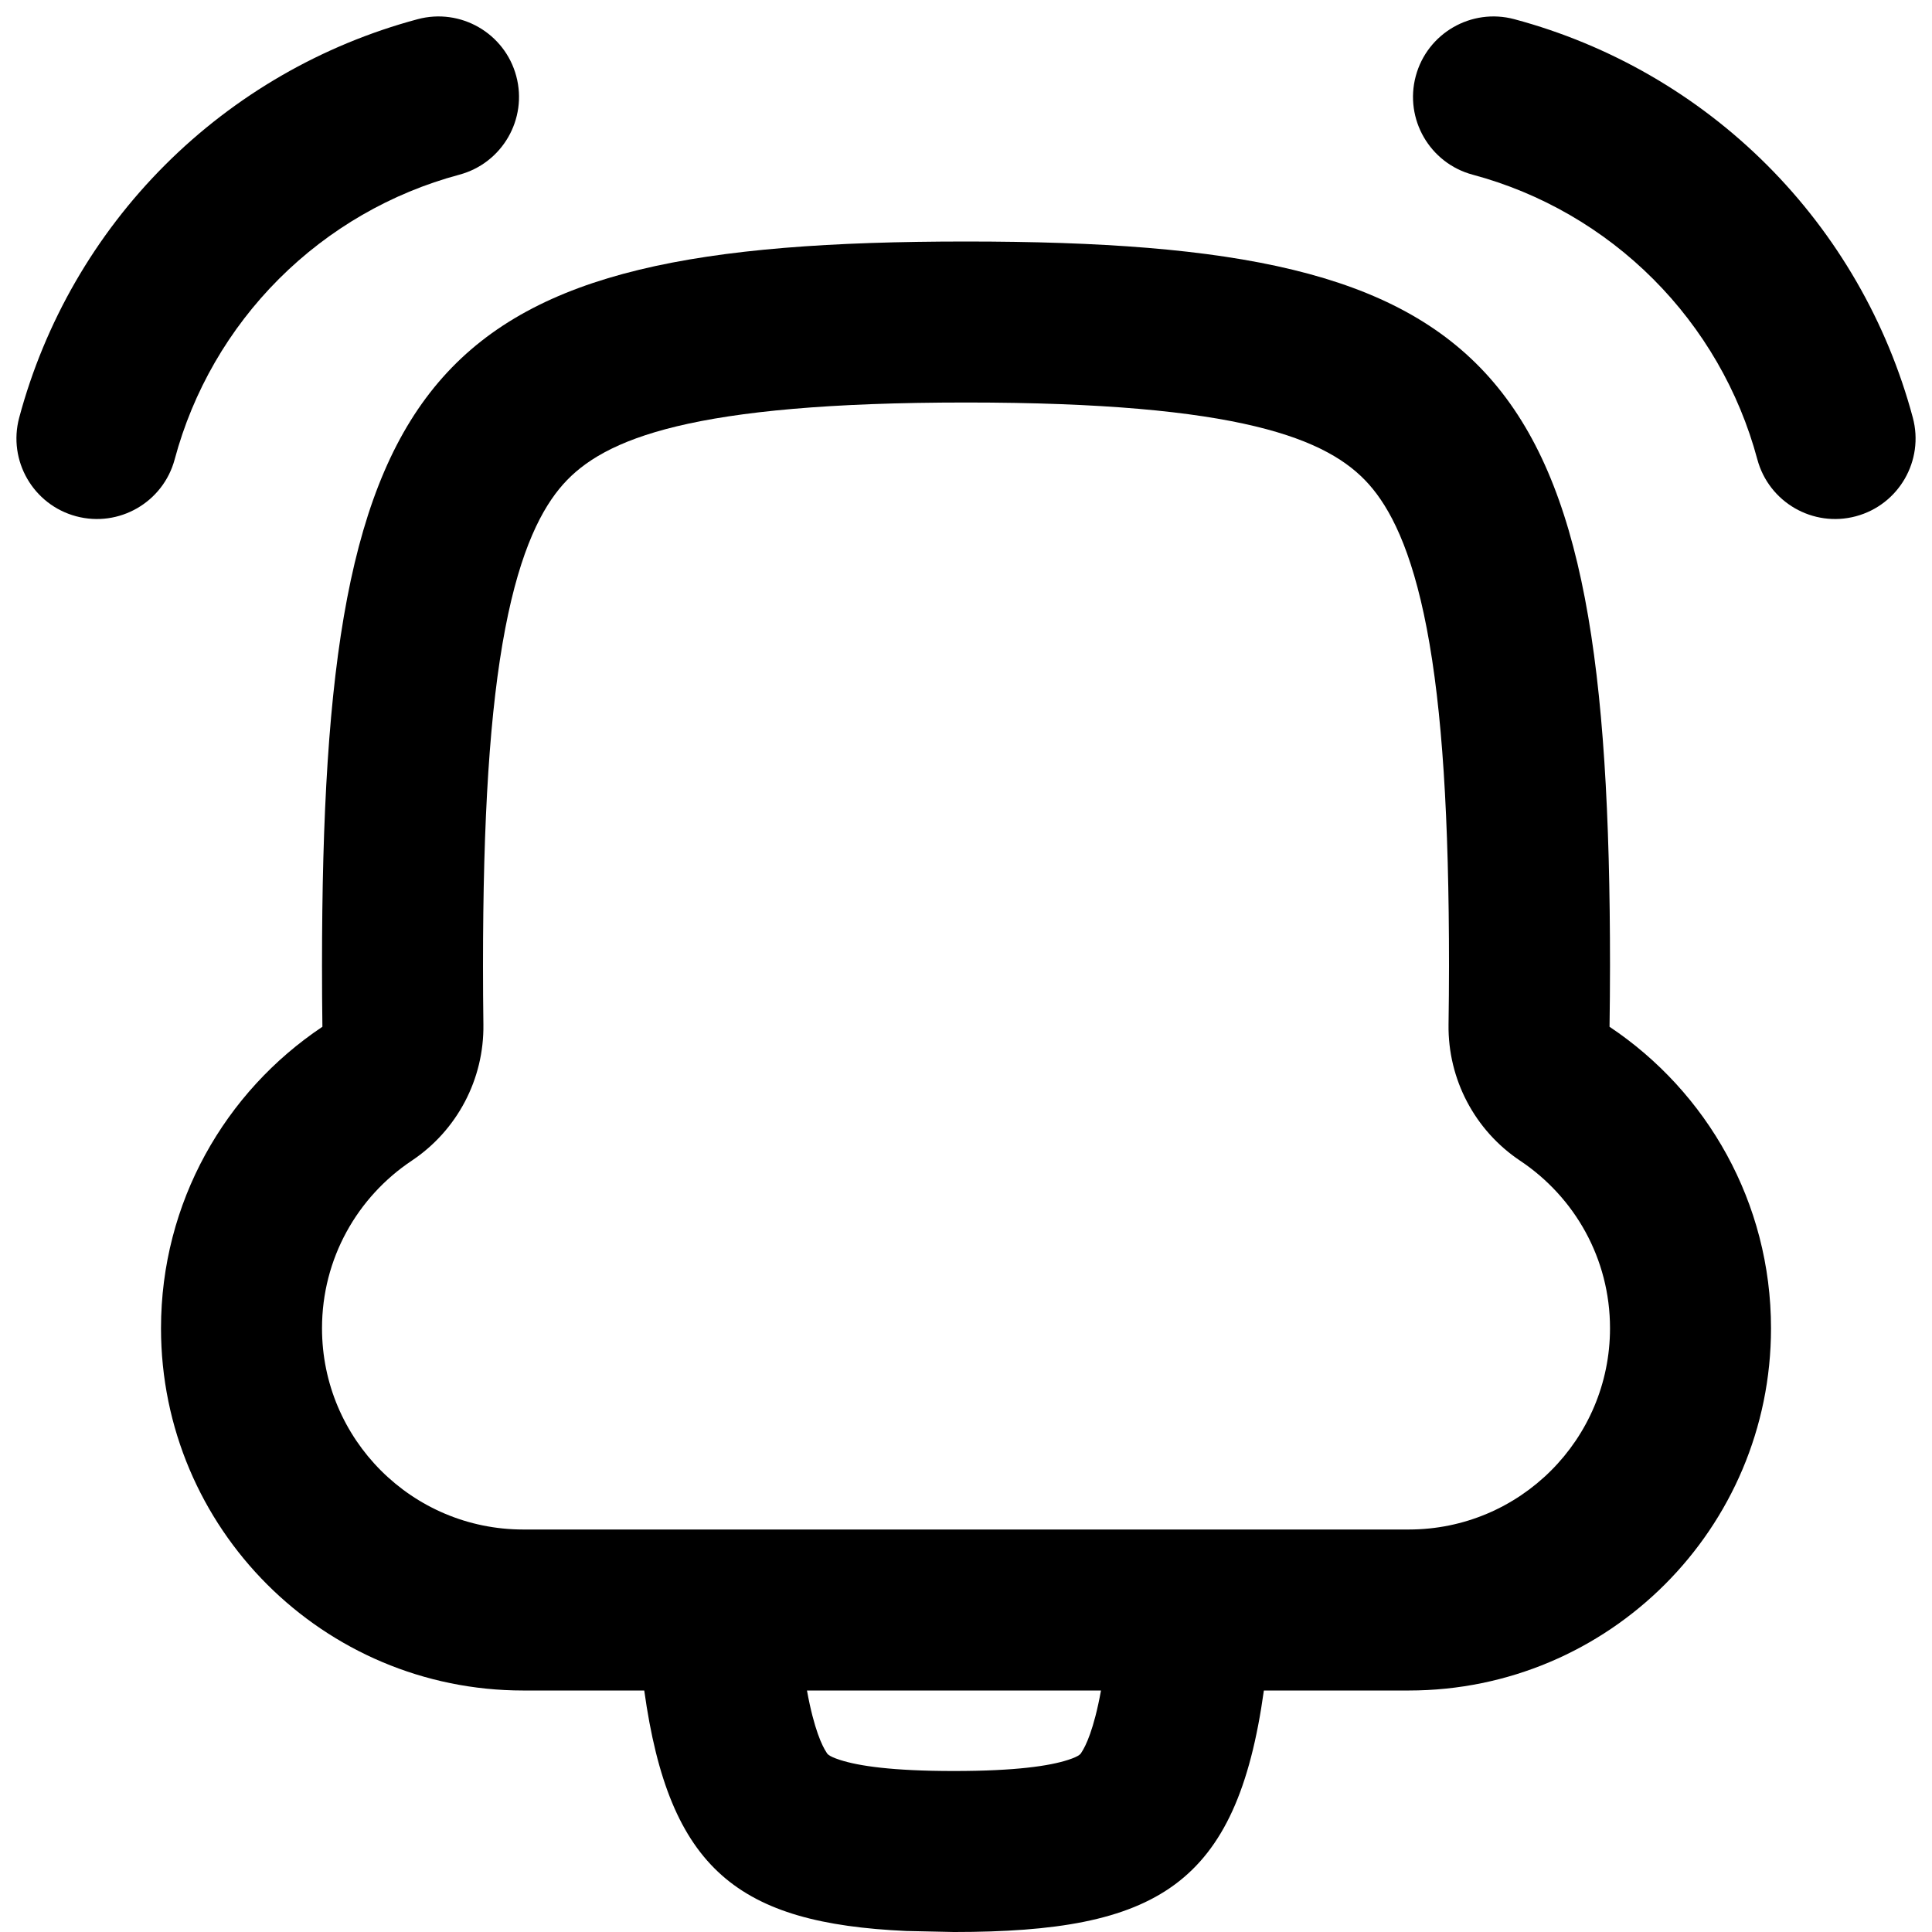 <svg width="256" height="256" viewBox="0 0 256 256" fill="none" xmlns="http://www.w3.org/2000/svg">
<path fill-rule="evenodd" clip-rule="evenodd" d="M128.001 32.001C199.111 32.001 213.335 48.001 213.335 128.001C213.335 130.76 213.308 133.444 213.272 136.053C226.167 144.659 234.668 159.334 234.668 176.001C234.667 202.51 213.177 224 186.668 224.001H167.47C163.869 249.92 153.244 256 126.407 256.001L120.074 255.865C97.859 254.857 88.669 247.772 85.366 224.001H69.335C42.825 224.001 21.335 202.51 21.334 176.001C21.334 159.337 29.828 144.659 42.72 136.053C42.684 133.444 42.668 130.76 42.668 128.001C42.668 48.001 56.89 32.001 128.001 32.001ZM106.928 224.001C107.876 229.219 108.98 231.402 109.491 232.168C109.608 232.346 109.634 232.658 111.303 233.199C113.757 233.992 118.203 234.668 126.407 234.668C134.614 234.667 139.059 233.992 141.512 233.199C143.184 232.657 143.205 232.346 143.324 232.168C143.835 231.401 144.939 229.218 145.887 224.001H106.928ZM128.001 53.334C91.661 53.334 80 58.121 74.616 64.178C71.867 67.27 68.985 72.654 66.949 83.272C64.894 93.996 64.001 108.375 64.001 128.001C64.001 130.676 64.019 133.262 64.053 135.761C64.151 142.991 60.577 149.778 54.564 153.793C47.345 158.611 42.668 166.767 42.668 176.001C42.668 190.728 54.607 202.668 69.335 202.668H186.668C201.395 202.667 213.334 190.728 213.335 176.001C213.335 166.771 208.653 158.625 201.428 153.803C195.412 149.788 191.84 142.993 191.939 135.761C191.974 133.202 192.001 130.625 192.001 128.001C192.001 108.375 191.109 93.996 189.053 83.272C187.018 72.655 184.135 67.271 181.387 64.178C176.002 58.121 164.341 53.334 128.001 53.334Z" fill="black"/>
<path d="M55.345 2.543C61.033 1.02 66.882 4.397 68.407 10.084C69.931 15.773 66.554 21.621 60.866 23.147C51.823 25.57 43.579 30.339 36.959 36.959C30.34 43.579 25.57 51.822 23.147 60.865C21.621 66.553 15.773 69.931 10.085 68.407C4.397 66.882 1.021 61.033 2.543 55.345C5.935 42.684 12.598 31.133 21.866 21.865C31.134 12.598 42.685 5.935 55.345 2.543Z" fill="black"/>
<path d="M187.595 10.084C189.121 4.397 194.969 1.02 200.657 2.543C213.317 5.935 224.869 12.598 234.137 21.865C243.404 31.133 250.067 42.685 253.46 55.345C254.981 61.032 251.605 66.881 245.918 68.407C240.229 69.931 234.382 66.553 232.855 60.865C230.432 51.823 225.662 43.579 219.043 36.959C212.423 30.34 204.179 25.57 195.137 23.147C189.448 21.621 186.071 15.773 187.595 10.084Z" fill="black"/>
</svg>
